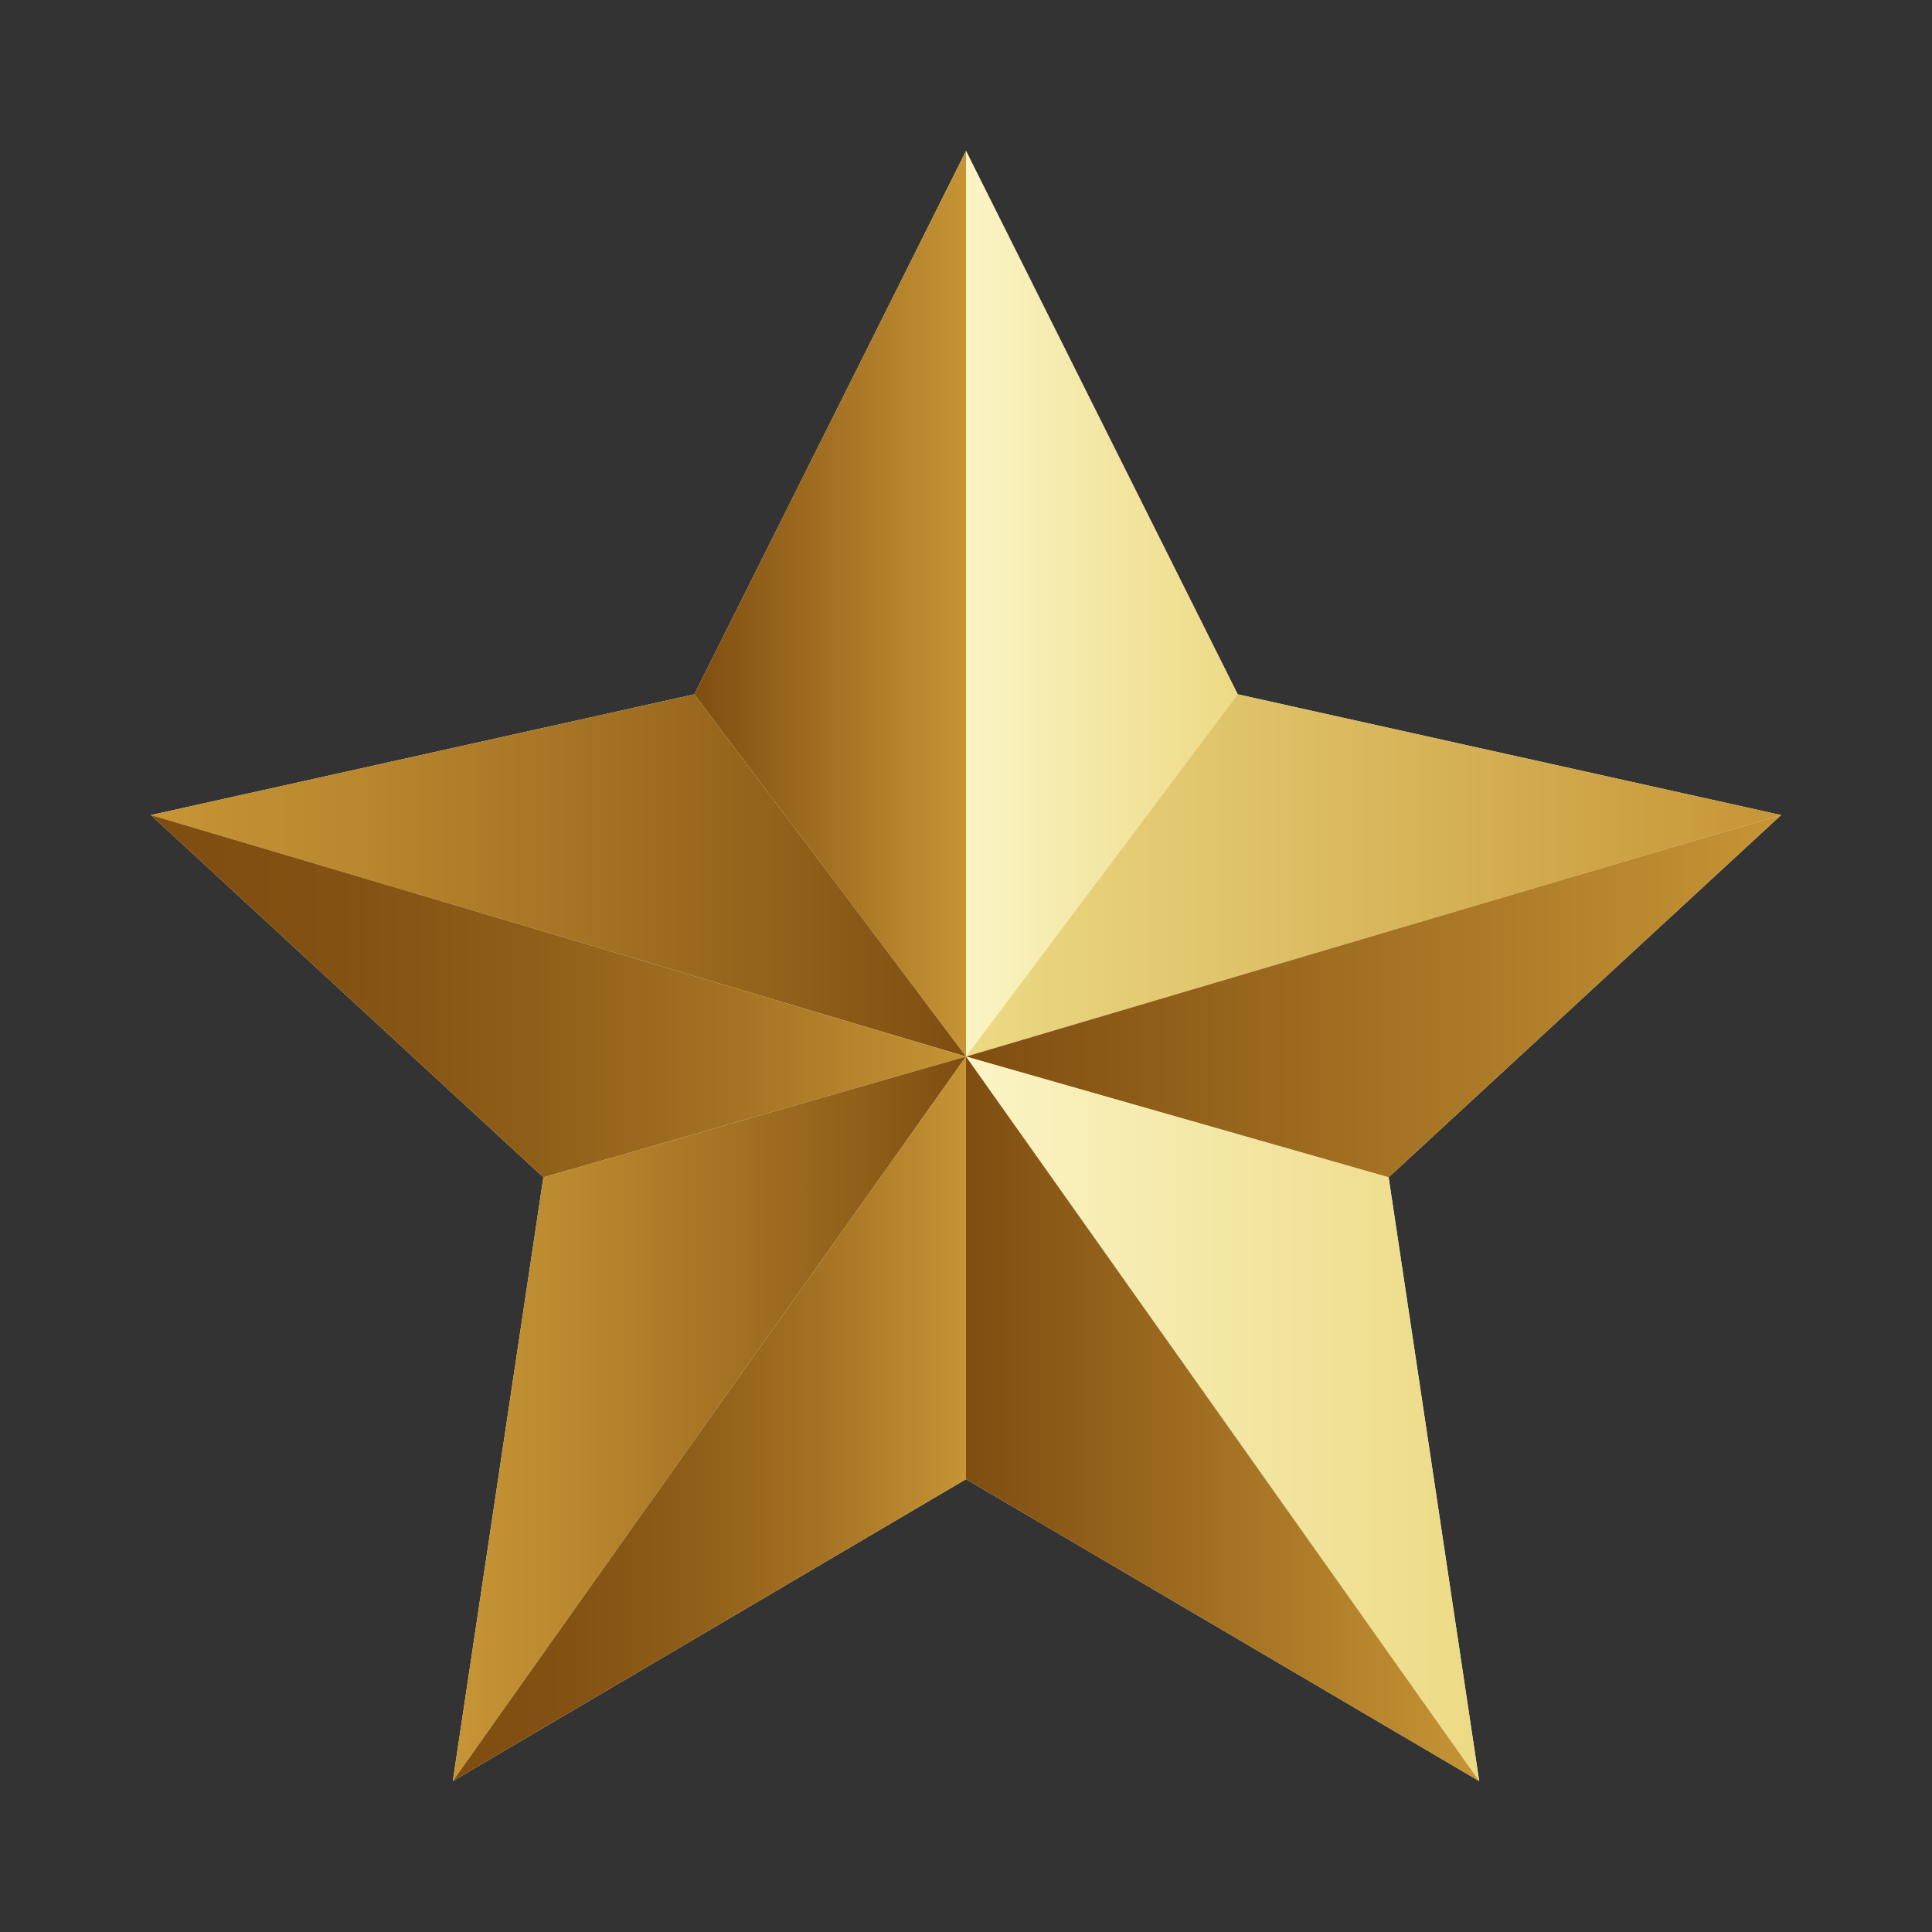 <svg xmlns="http://www.w3.org/2000/svg" version="1.1" xmlns:xlink="http://www.w3.org/1999/xlink" xmlns:svgjs="http://svgjs.com/svgjs" width="512" height="512" x="0" y="0" viewBox="0 0 512 512" style="enable-background:new 0 0 512 512" xml:space="preserve" class=""><rect x="0" y="0" width="512" height="512" fill="#333333" stroke="none"/><g><linearGradient id="a"><stop offset="0" stop-color="#7f4d10"></stop><stop offset="1" stop-color="#c69535"></stop></linearGradient><linearGradient xlink:href="#a" id="e" x1="184" x2="256" y1="160" y2="160" gradientUnits="userSpaceOnUse"></linearGradient><linearGradient id="b"><stop offset="0" stop-color="#c69535"></stop><stop offset=".256" stop-color="#b9872e"></stop><stop offset=".734" stop-color="#95641c"></stop><stop offset="1" stop-color="#7f4d10"></stop></linearGradient><linearGradient xlink:href="#b" id="f" x1="40" x2="256" y1="232" y2="232" gradientUnits="userSpaceOnUse"></linearGradient><linearGradient id="c"><stop offset="0" stop-color="#7f4d10"></stop><stop offset=".232" stop-color="#835112"></stop><stop offset=".47" stop-color="#8f5e18"></stop><stop offset=".712" stop-color="#a47223"></stop><stop offset=".955" stop-color="#c08f32"></stop><stop offset="1" stop-color="#c69535"></stop></linearGradient><linearGradient xlink:href="#c" id="g" x1="40" x2="256" y1="264" y2="264" gradientUnits="userSpaceOnUse"></linearGradient><linearGradient xlink:href="#b" id="h" x1="120" x2="256" y1="376" y2="376" gradientUnits="userSpaceOnUse"></linearGradient><linearGradient xlink:href="#c" id="i" x1="120" x2="256" y1="376" y2="376" gradientUnits="userSpaceOnUse"></linearGradient><linearGradient id="d"><stop offset="0" stop-color="#fbf4c5"></stop><stop offset="1" stop-color="#ecda84"></stop></linearGradient><linearGradient xlink:href="#d" id="j" x1="256" x2="328" y1="160" y2="160" gradientUnits="userSpaceOnUse"></linearGradient><linearGradient id="k" x1="256" x2="472" y1="232" y2="232" gradientUnits="userSpaceOnUse"><stop offset="0" stop-color="#ecda84"></stop><stop offset="1" stop-color="#c69535"></stop></linearGradient><linearGradient xlink:href="#a" id="l" x1="256" x2="472" y1="264" y2="264" gradientUnits="userSpaceOnUse"></linearGradient><linearGradient xlink:href="#d" id="m" x1="256" x2="392" y1="376" y2="376" gradientUnits="userSpaceOnUse"></linearGradient><linearGradient xlink:href="#a" id="n" x1="256" x2="392" y1="376" y2="376" gradientUnits="userSpaceOnUse"></linearGradient><path fill="#fdf9df" d="m472 216-144-32-72-144-72 144-144 32 104 96-24 160 136-80 136 80-24-160z" data-original="#fdf9df"></path><path fill="url(#e)" d="M256 40v240l-72-96z" data-original="url(#e)" class=""></path><path fill="url(#f)" d="M256 280 40 216l144-32z" data-original="url(#f)" class=""></path><path fill="url(#g)" d="m256 280-112 32-104-96z" data-original="url(#g)"></path><path fill="url(#h)" d="M256 280 120 472l24-160z" data-original="url(#h)"></path><path fill="url(#i)" d="M256 280v112l-136 80z" data-original="url(#i)"></path><path fill="url(#j)" d="m328 184-72 96V40z" data-original="url(#j)" class=""></path><path fill="url(#k)" d="m472 216-216 64 72-96z" data-original="url(#k)" class=""></path><path fill="url(#l)" d="m472 216-104 96-112-32z" data-original="url(#l)" class=""></path><path fill="url(#m)" d="M392 472 256 280l112 32z" data-original="url(#m)"></path><path fill="url(#n)" d="m392 472-136-80V280z" data-original="url(#n)"></path></g></svg>
